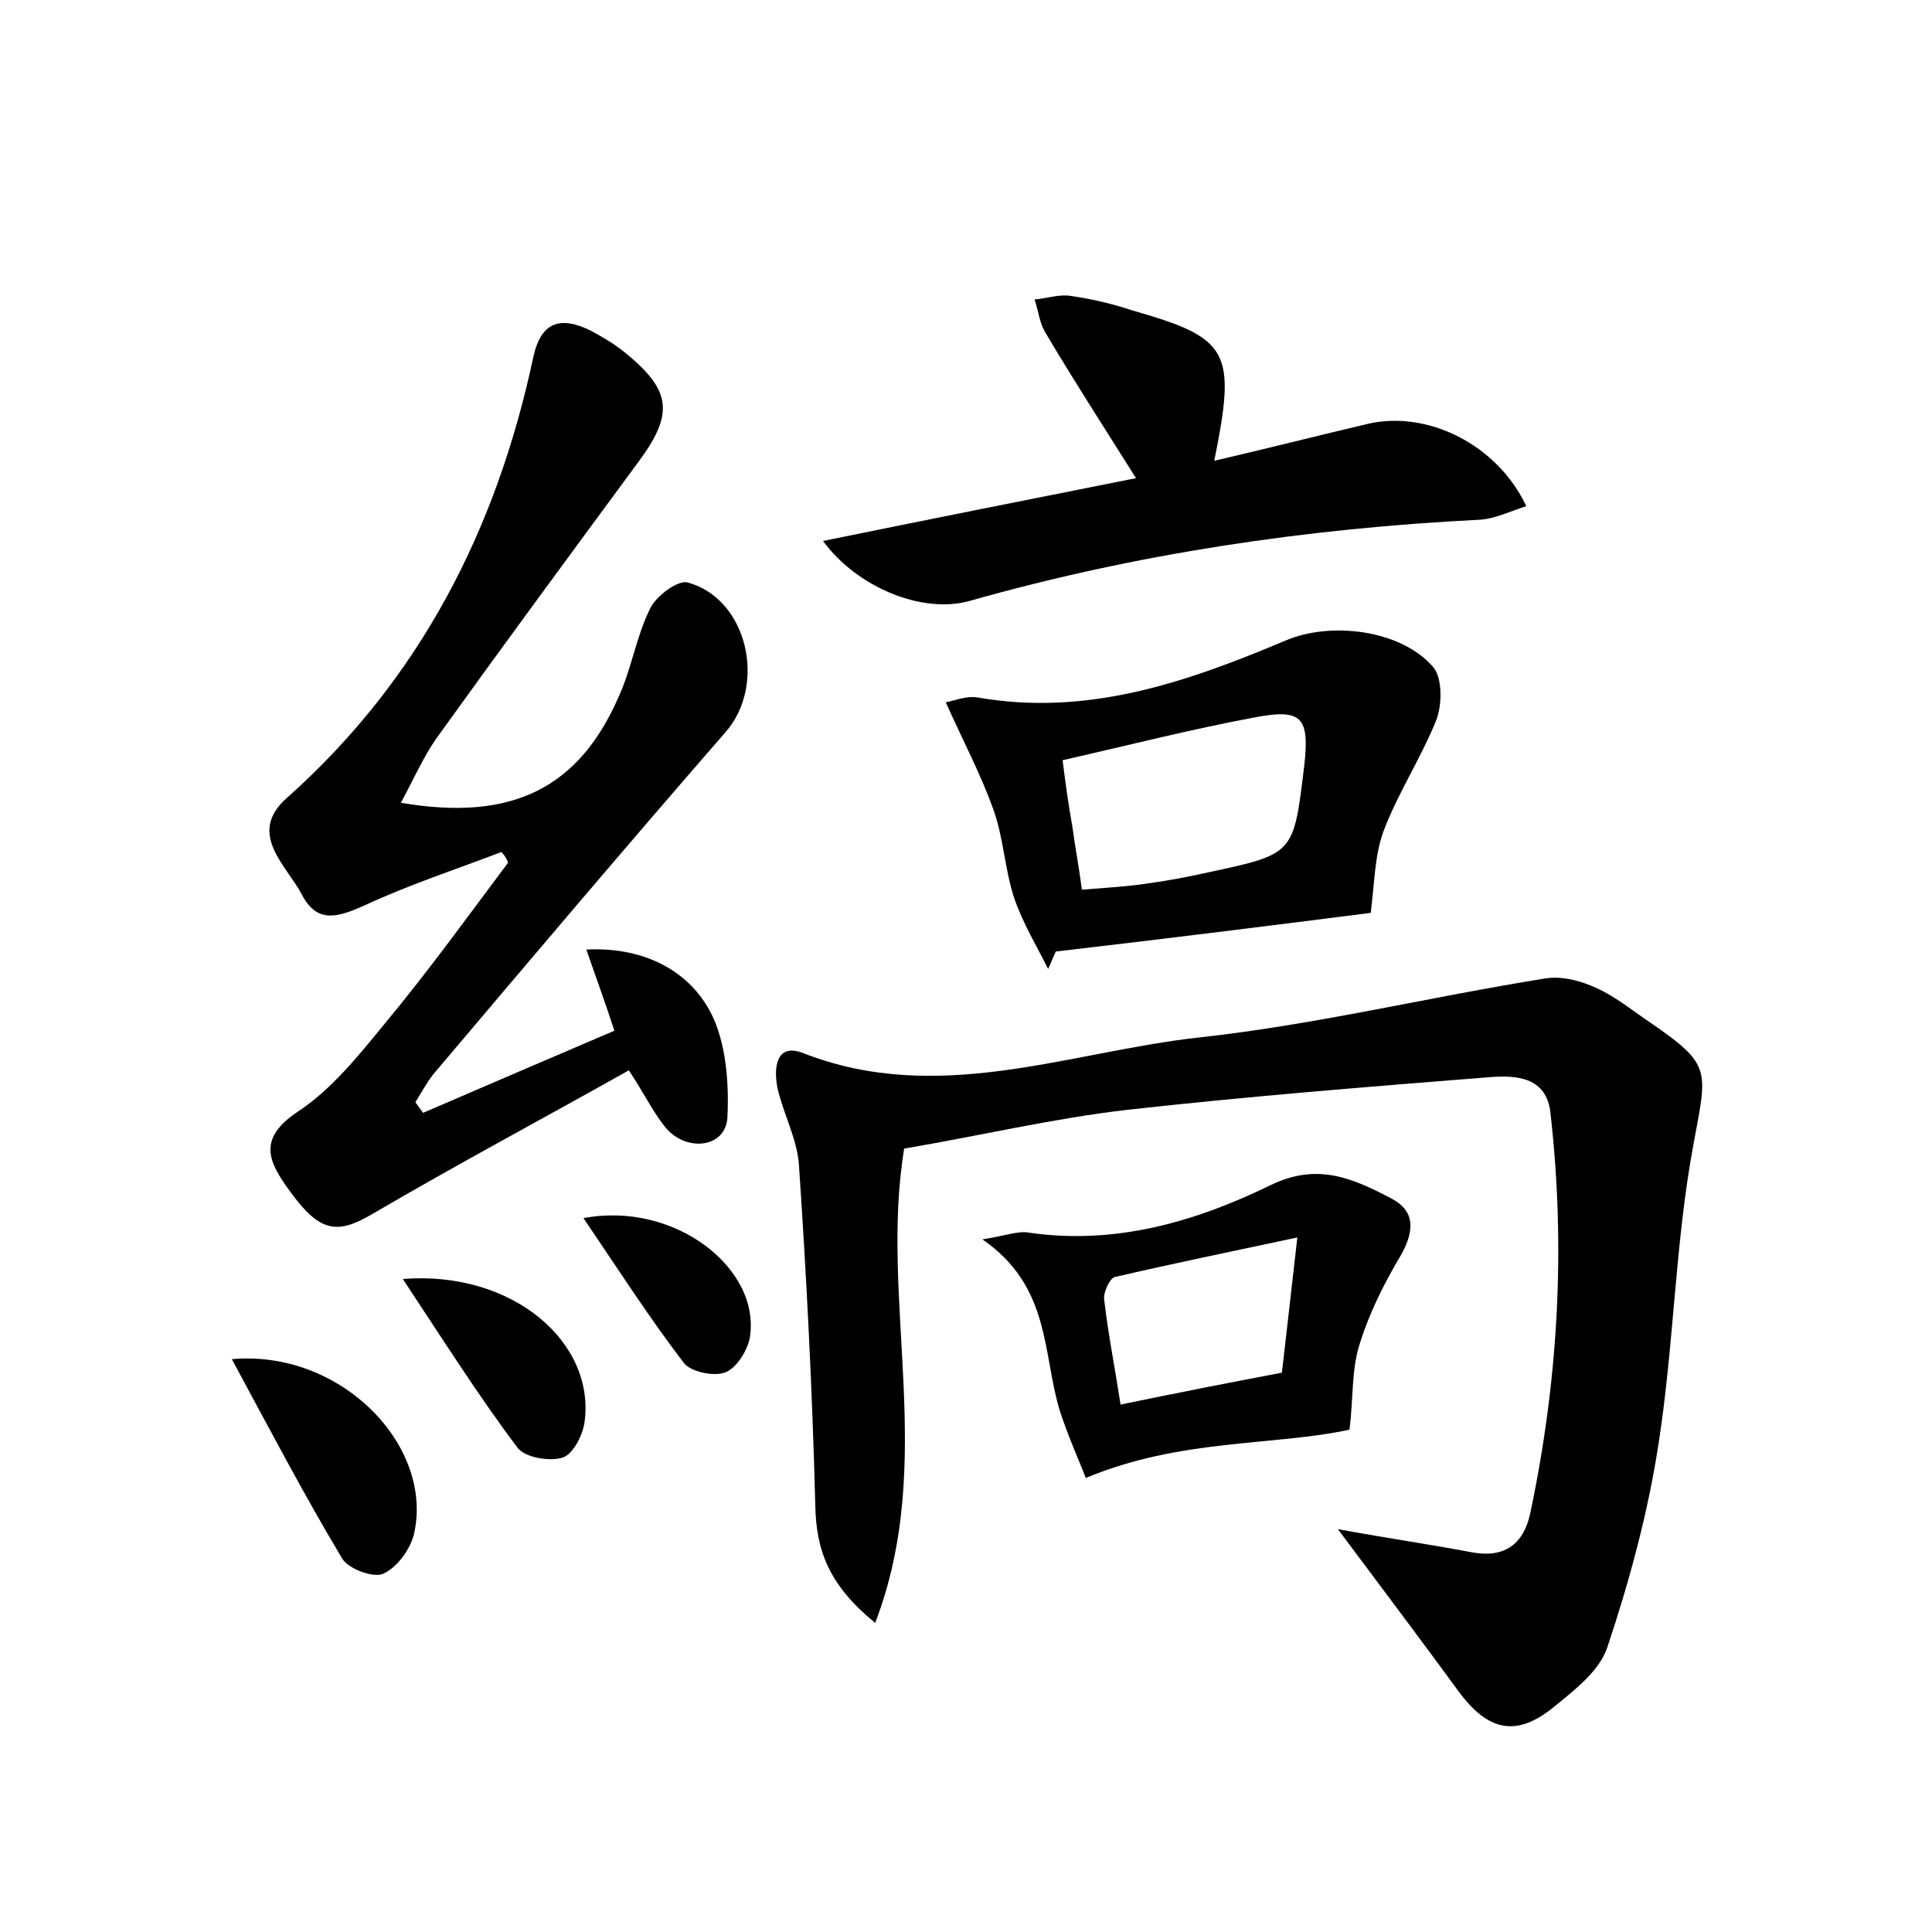 <?xml version="1.0" encoding="utf-8"?>
<!-- Generator: Adobe Illustrator 22.0.0, SVG Export Plug-In . SVG Version: 6.00 Build 0)  -->
<svg version="1.1" id="图层_1" xmlns="http://www.w3.org/2000/svg" xmlns:xlink="http://www.w3.org/1999/xlink" x="0px" y="0px"
	 viewBox="0 0 200 200" style="enable-background:new 0 0 200 200;" xml:space="preserve">
<style type="text/css">
	.st1{fill:#010000;}
	.st4{fill:#fbfafc;}
</style>
<g>
	
	<path d="M138.5,158.3c5.5,1,9.7,1.6,13.9,2.4c3.3,0.6,5.3-0.8,6-4c2.9-13.7,3.7-27.5,2.1-41.5c-0.4-3.7-3.5-3.9-6.2-3.7
		c-12.6,1-25.2,2-37.7,3.4c-7.7,0.9-15.3,2.7-23,4c-2.6,15.8,3.4,32.4-3,49.1c-4.8-3.9-6.1-7.5-6.2-12.1
		c-0.3-11.8-0.9-23.6-1.7-35.4c-0.2-2.6-1.6-5.2-2.2-7.8c-0.4-1.9-0.3-4.8,2.6-3.7c14,5.5,27.5-0.1,41-1.6c12-1.3,23.9-4.2,35.8-6.1
		c1.7-0.3,3.7,0.2,5.4,1c2,0.9,3.8,2.4,5.6,3.6c6.4,4.4,5.8,4.9,4.4,12.6c-1.9,10.2-2,20.6-3.6,30.9c-1.1,7.2-3,14.2-5.3,21.1
		c-0.8,2.4-3.2,4.3-5.3,6c-4,3.4-7,2.8-10.1-1.4C147.2,169.9,143.2,164.6,138.5,158.3z"/>
	<path d="M51.9,88.2c-4.7,1.8-9.6,3.4-14.1,5.5c-2.7,1.2-4.9,2-6.5-1c-1.6-3.1-5.8-6.4-1.6-10.1C43.5,70.3,51.4,54.8,55.2,37
		c0.8-3.7,2.8-4.3,5.9-2.8c1.3,0.7,2.5,1.4,3.6,2.3c4.8,3.9,5.1,6.3,1.4,11.3c-7,9.5-14,19-20.9,28.6c-1.4,2-2.4,4.3-3.7,6.7
		C53.1,85.1,60,81.5,64.1,72c1.3-2.9,1.8-6.2,3.2-9c0.6-1.3,2.9-3,3.9-2.7c6.2,1.7,8.2,10.6,3.9,15.5c-10.1,11.6-20,23.3-29.9,35
		c-0.9,1-1.5,2.2-2.2,3.3c0.3,0.4,0.5,0.7,0.8,1.1c6.5-2.8,13-5.6,19.8-8.5c-0.9-2.8-1.8-5.2-2.9-8.4c5.7-0.3,10.1,2,12.4,5.7
		c2,3.1,2.4,7.8,2.2,11.7c-0.2,3.2-4.4,3.6-6.5,0.9c-1.2-1.5-2-3.2-3.7-5.8c-8.9,5-17.9,9.8-26.6,14.9c-3.6,2.1-5.4,1.9-8.5-2.4
		c-2.2-3-3.4-5.4,0.8-8.2c3.5-2.3,6.3-5.8,9-9.1c4.5-5.4,8.6-11.1,12.8-16.7C52.4,88.8,52.2,88.5,51.9,88.2z"/>
	<path d="M85.2,56c10.8-2.2,21.3-4.3,32.4-6.5c-3.4-5.4-6.5-10.2-9.4-15.1c-0.6-1-0.7-2.2-1.1-3.4c1.2-0.1,2.4-0.5,3.5-0.4
		c2.2,0.3,4.4,0.8,6.5,1.5c10.2,2.9,10.9,4.2,8.6,15.6c5.6-1.3,10.7-2.6,15.8-3.8c6.2-1.5,13.5,2.1,16.5,8.5
		c-1.6,0.5-3.2,1.3-4.8,1.4c-17.9,0.9-35.5,3.5-52.8,8.4C95.5,63.6,88.7,60.8,85.2,56z"/>
	<path d="M141.9,94.5c-10.2,1.3-21.4,2.7-32.6,4c-0.3,0.6-0.5,1.2-0.8,1.8c-1.2-2.4-2.6-4.7-3.5-7.3c-1-3-1.1-6.3-2.2-9.3
		c-1.3-3.6-3.1-7-4.9-11c0.7-0.1,2.1-0.7,3.3-0.5c11.4,2,21.7-1.6,31.9-5.9c4.7-2,12-1.1,15.3,2.8c0.9,1.1,0.9,3.8,0.3,5.4
		c-1.6,4-4,7.6-5.5,11.6C142.3,88.6,142.3,91.3,141.9,94.5z M110,78.7c0.3,2.4,0.6,4.6,1,6.8c0.3,2.2,0.7,4.3,1,6.6
		c2.4-0.2,4.4-0.3,6.5-0.6c2.2-0.3,4.4-0.7,6.6-1.2c8.9-1.9,8.8-1.9,9.9-10.9c0.6-5.2-0.2-6.1-5.3-5.1C123.3,75.5,117,77.1,110,78.7
		z"/>
	<path d="M101.7,128.3c2.5-0.4,3.7-0.9,4.8-0.7c8.9,1.3,17.2-1.1,25-4.9c4.9-2.4,8.6-0.7,12.6,1.4c2.4,1.3,2.3,3.3,1,5.7
		c-1.8,3-3.4,6.2-4.4,9.5c-0.8,2.6-0.6,5.5-1,8.7c-7.9,1.7-17.5,0.9-27.3,5c-0.6-1.6-1.8-4.2-2.7-7
		C107.9,140.1,108.8,133.2,101.7,128.3z M132.7,142.1c0.5-4.4,1-8.6,1.6-14c-7,1.5-12.9,2.7-18.9,4.1c-0.5,0.1-1.2,1.6-1.1,2.3
		c0.4,3.5,1.1,7,1.7,10.9C121.8,144.2,126.9,143.2,132.7,142.1z"/>
	<path d="M24,140.7c11.2-1,20.8,8.8,18.9,17.9c-0.3,1.6-1.7,3.6-3.2,4.3c-1,0.5-3.7-0.5-4.3-1.6C31.5,154.8,28,148.1,24,140.7z"/>
	<path d="M41.7,132.4c11.4-0.9,20,6.6,18.8,14.9c-0.2,1.3-1.2,3.3-2.3,3.6c-1.3,0.4-3.8,0-4.6-1C49.6,144.6,46,138.9,41.7,132.4z"/>
	<path d="M60.4,126.1c9.5-1.8,18.5,5.3,17.2,12.5c-0.3,1.3-1.4,3.1-2.6,3.5c-1.2,0.4-3.5-0.1-4.2-1C67.2,136.4,64,131.4,60.4,126.1z
		"/>
	
	
</g>
</svg>
